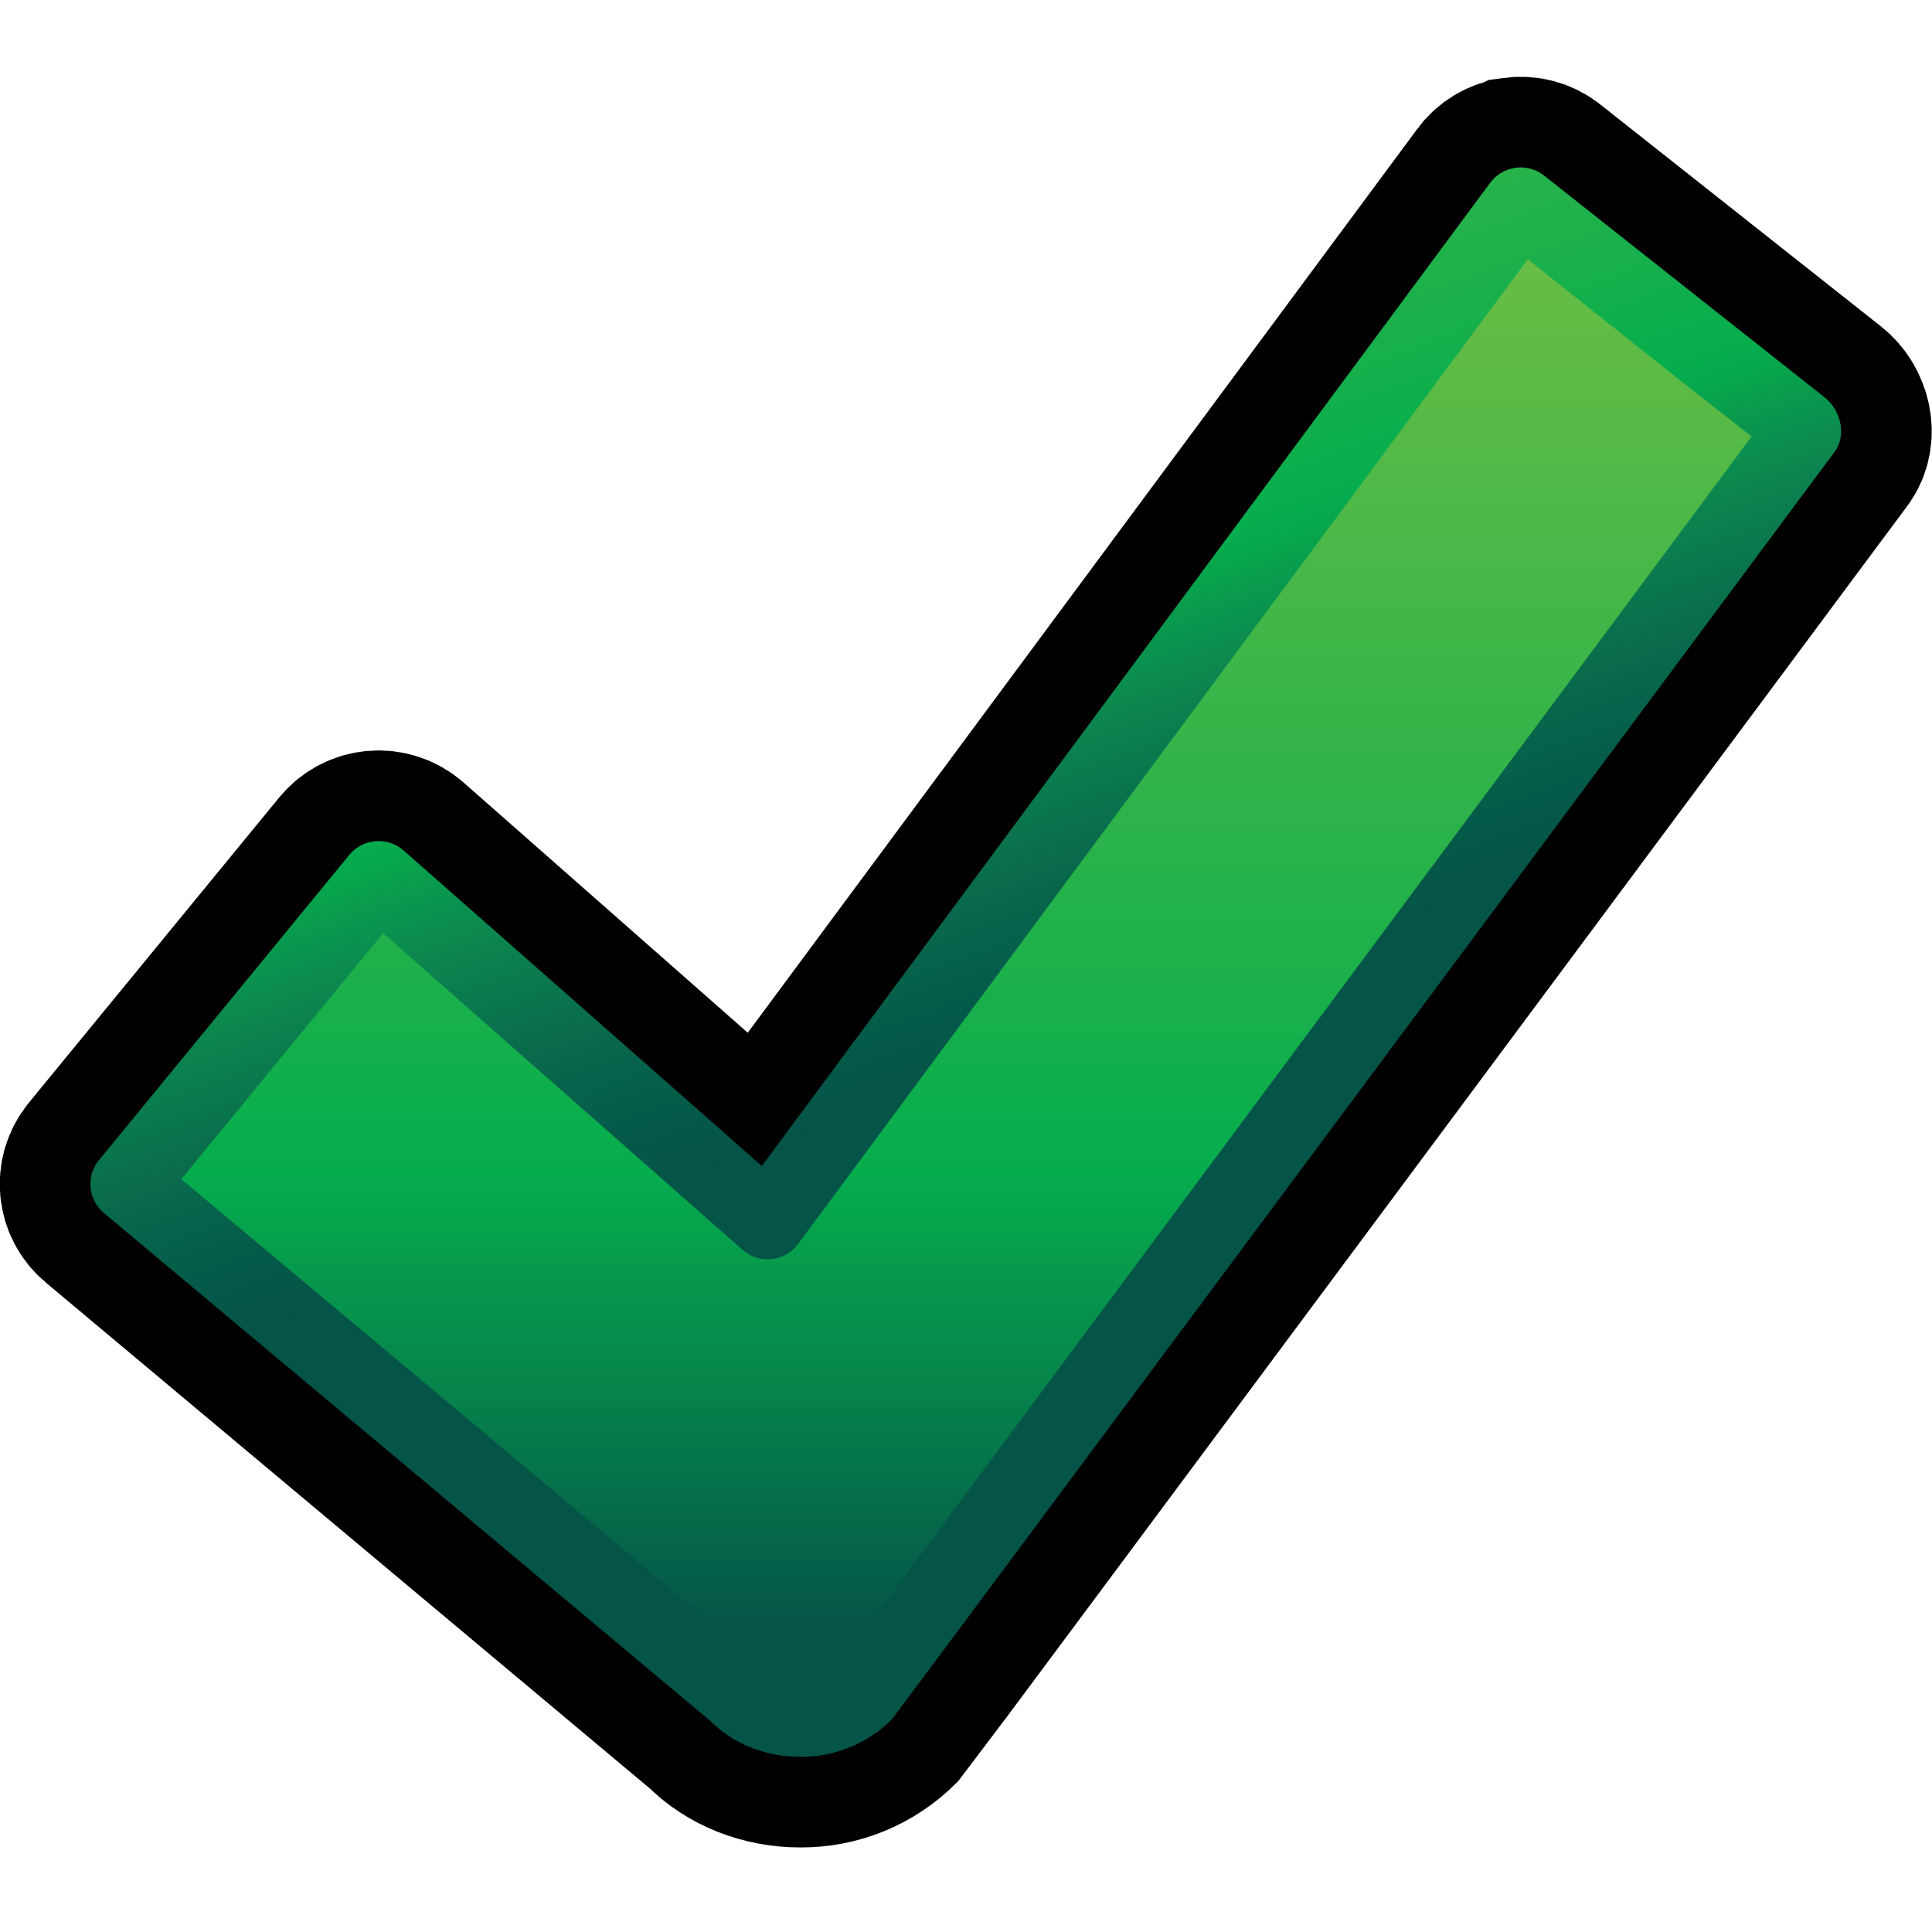 <?xml version="1.0" encoding="UTF-8" standalone="no"?>
<!-- Created with Inkscape (http://www.inkscape.org/) -->

<svg
   xmlns:dc="http://purl.org/dc/elements/1.1/"
   xmlns:cc="http://creativecommons.org/ns#"
   xmlns:rdf="http://www.w3.org/1999/02/22-rdf-syntax-ns#"
   xmlns:svg="http://www.w3.org/2000/svg"
   xmlns="http://www.w3.org/2000/svg"
   xmlns:xlink="http://www.w3.org/1999/xlink"
   xmlns:sodipodi="http://sodipodi.sourceforge.net/DTD/sodipodi-0.dtd"
   xmlns:inkscape="http://www.inkscape.org/namespaces/inkscape"
   width="400"
   height="400"
   id="svg2"
   sodipodi:version="0.32"
   inkscape:version="0.48.3.1 r9886"
   sodipodi:docname="ok.svg"
   inkscape:export-filename="D:\web\xampp\htdocs\limesurvey_yii\styles\blobblueish\images\ok.png"
   inkscape:export-xdpi="3.5999999"
   inkscape:export-ydpi="3.5999999"
   version="1.0"
   inkscape:output_extension="org.inkscape.output.svg.inkscape">
  <defs
     id="defs4">
    <linearGradient
       inkscape:collect="always"
       xlink:href="#linearGradient6924"
       id="linearGradient4837"
       gradientUnits="userSpaceOnUse"
       gradientTransform="matrix(8.431,0,0,8.654,-27.794,1.759)"
       x1="16.071"
       y1="19.5"
       x2="15.786"
       y2="30" />
    <linearGradient
       inkscape:collect="always"
       xlink:href="#linearGradient6932"
       id="linearGradient5363"
       gradientUnits="userSpaceOnUse"
       x1="24"
       y1="8.048"
       x2="36.076"
       y2="20.095" />
    <linearGradient
       inkscape:collect="always"
       xlink:href="#linearGradient4176"
       id="linearGradient4841"
       gradientUnits="userSpaceOnUse"
       gradientTransform="matrix(8.431,0,0,8.654,-26.589,-21.113)"
       x1="18.372"
       y1="15.015"
       x2="25.646"
       y2="31.524" />
    <linearGradient
       inkscape:collect="always"
       xlink:href="#linearGradient4134"
       id="linearGradient4844"
       gradientUnits="userSpaceOnUse"
       gradientTransform="matrix(8.653,0,0,8.882,-31.921,-27.189)"
       x1="9.303"
       y1="26.719"
       x2="38.826"
       y2="26.719" />
    <linearGradient
       id="linearGradient6924"
       inkscape:collect="always">
      <stop
         id="stop6926"
         offset="0"
         style="stop-color:#ffffff;stop-opacity:1;" />
      <stop
         id="stop6928"
         offset="1"
         style="stop-color:#ffffff;stop-opacity:0;" />
    </linearGradient>
    <linearGradient
       inkscape:collect="always"
       xlink:href="#linearGradient6924"
       id="linearGradient3221"
       gradientUnits="userSpaceOnUse"
       gradientTransform="matrix(8.42,0,0,9.095,-5.187,-12.942)"
       x1="16.071"
       y1="19.5"
       x2="15.786"
       y2="30" />
    <linearGradient
       id="linearGradient6932">
      <stop
         style="stop-color:#ffffff;stop-opacity:1;"
         offset="0"
         id="stop6934" />
      <stop
         style="stop-color:#e7e6ae;stop-opacity:1;"
         offset="1"
         id="stop6936" />
    </linearGradient>
    <linearGradient
       inkscape:collect="always"
       xlink:href="#linearGradient6932"
       id="linearGradient3216"
       gradientUnits="userSpaceOnUse"
       x1="24"
       y1="8.048"
       x2="36.076"
       y2="20.095" />
    <linearGradient
       id="linearGradient4176"
       inkscape:collect="always">
      <stop
         id="stop4178"
         offset="0"
         style="stop-color:#ffffff;stop-opacity:1;" />
      <stop
         id="stop4180"
         offset="1"
         style="stop-color:#ffffff;stop-opacity:0;" />
    </linearGradient>
    <linearGradient
       inkscape:collect="always"
       xlink:href="#linearGradient4176"
       id="linearGradient3225"
       gradientUnits="userSpaceOnUse"
       gradientTransform="matrix(8.42,0,0,9.095,-3.984,-36.98)"
       x1="18.372"
       y1="15.015"
       x2="25.646"
       y2="31.524" />
    <linearGradient
       id="linearGradient4134">
      <stop
         id="stop4136"
         offset="0"
         style="stop-color:#88710c;stop-opacity:1;" />
      <stop
         style="stop-color:#e8de8b;stop-opacity:1;"
         offset="0.25"
         id="stop4148" />
      <stop
         style="stop-color:#e0ce69;stop-opacity:1;"
         offset="0.5"
         id="stop4142" />
      <stop
         id="stop4138"
         offset="1"
         style="stop-color:#333432;stop-opacity:1;" />
    </linearGradient>
    <linearGradient
       inkscape:collect="always"
       xlink:href="#linearGradient4134"
       id="linearGradient3228"
       gradientUnits="userSpaceOnUse"
       gradientTransform="matrix(8.641,0,0,9.334,-9.308,-43.365)"
       x1="9.303"
       y1="26.719"
       x2="38.826"
       y2="26.719" />
    <linearGradient
       inkscape:collect="always"
       xlink:href="#XMLID_67_"
       id="linearGradient2461"
       gradientUnits="userSpaceOnUse"
       x1="121.92"
       y1="-31.55"
       x2="192.155"
       y2="164.109"
       gradientTransform="translate(-9.646,-16.537)" />
    <linearGradient
       inkscape:collect="always"
       xlink:href="#XMLID_66_"
       id="linearGradient2464"
       gradientUnits="userSpaceOnUse"
       x1="178.319"
       y1="19.828"
       x2="178.319"
       y2="269.08"
       gradientTransform="translate(-9.646,-16.537)" />
    <linearGradient
       id="linearGradient3477">
      <stop
         id="stop3479"
         offset="0"
         style="stop-color:#bf5f00;stop-opacity:1;" />
      <stop
         style="stop-color:#763900;stop-opacity:1;"
         offset="0.5"
         id="stop3481" />
      <stop
         id="stop3483"
         offset="1"
         style="stop-color:#c86400;stop-opacity:1;" />
    </linearGradient>
    <linearGradient
       id="linearGradient3449">
      <stop
         style="stop-color:#bf5f00;stop-opacity:1;"
         offset="0"
         id="stop3451" />
      <stop
         id="stop3453"
         offset="0.5"
         style="stop-color:#763900;stop-opacity:1;" />
      <stop
         style="stop-color:#c86400;stop-opacity:1;"
         offset="1"
         id="stop3455" />
    </linearGradient>
    <linearGradient
       id="linearGradient3431">
      <stop
         id="stop3433"
         offset="0"
         style="stop-color:#c86400;stop-opacity:1;" />
      <stop
         style="stop-color:#763900;stop-opacity:1;"
         offset="0.5"
         id="stop3435" />
      <stop
         id="stop3437"
         offset="1"
         style="stop-color:#c86400;stop-opacity:1;" />
    </linearGradient>
    <linearGradient
       id="linearGradient3383">
      <stop
         style="stop-color:#c86400;stop-opacity:1;"
         offset="0"
         id="stop3385" />
      <stop
         id="stop3387"
         offset="0.5"
         style="stop-color:#763900;stop-opacity:1;" />
      <stop
         style="stop-color:#c86400;stop-opacity:1;"
         offset="1"
         id="stop3389" />
    </linearGradient>
    <linearGradient
       id="XMLID_67_"
       gradientUnits="userSpaceOnUse"
       x1="121.92"
       y1="-31.55"
       x2="192.155"
       y2="164.109">
      <stop
         offset="0"
         style="stop-color:#6ABD45"
         id="stop27" />
      <stop
         offset="0.635"
         style="stop-color:#06AD4D"
         id="stop29" />
      <stop
         offset="0.744"
         style="stop-color:#0C864E"
         id="stop31" />
      <stop
         offset="0.852"
         style="stop-color:#096A4C"
         id="stop33" />
      <stop
         offset="0.941"
         style="stop-color:#045A49"
         id="stop35" />
      <stop
         offset="1"
         style="stop-color:#055448"
         id="stop37" />
    </linearGradient>
    <linearGradient
       id="XMLID_66_"
       gradientUnits="userSpaceOnUse"
       x1="178.319"
       y1="19.828"
       x2="178.319"
       y2="269.08">
      <stop
         offset="0"
         style="stop-color:#6ABD45"
         id="stop18" />
      <stop
         offset="0.668"
         style="stop-color:#06AD4D"
         id="stop20" />
      <stop
         offset="1"
         style="stop-color:#055448"
         id="stop22" />
    </linearGradient>
    <inkscape:perspective
       sodipodi:type="inkscape:persp3d"
       inkscape:vp_x="0 : 200 : 1"
       inkscape:vp_y="0 : 1000 : 0"
       inkscape:vp_z="400 : 200 : 1"
       inkscape:persp3d-origin="200 : 133.33333 : 1"
       id="perspective75" />
    <linearGradient
       id="linearGradient4960">
      <stop
         id="stop4962"
         offset="0"
         style="stop-color:#ffffff;stop-opacity:0.731;" />
      <stop
         id="stop4964"
         offset="1"
         style="stop-color:#ffffff;stop-opacity:0;" />
    </linearGradient>
    <linearGradient
       id="linearGradient1738">
      <stop
         id="stop1739"
         offset="0"
         style="stop-color:#60ff45;stop-opacity:1;" />
      <stop
         id="stop1740"
         offset="1"
         style="stop-color:#0bad00;stop-opacity:1;" />
    </linearGradient>
    <linearGradient
       id="linearGradient13881">
      <stop
         id="stop13883"
         offset="0"
         style="stop-color:#c86400;stop-opacity:1;" />
      <stop
         style="stop-color:#763900;stop-opacity:1;"
         offset="0.5"
         id="stop13885" />
      <stop
         id="stop13887"
         offset="1"
         style="stop-color:#c86400;stop-opacity:1;" />
    </linearGradient>
    <linearGradient
       inkscape:collect="always"
       id="linearGradient13873">
      <stop
         style="stop-color:white;stop-opacity:1;"
         offset="0"
         id="stop13875" />
      <stop
         style="stop-color:white;stop-opacity:0;"
         offset="1"
         id="stop13877" />
    </linearGradient>
    <marker
       inkscape:stockid="Arrow2Lstart"
       orient="auto"
       refY="0"
       refX="0"
       id="Arrow2Lstart"
       style="overflow:visible">
      <path
         id="path4920"
         style="font-size:12px;fill-rule:evenodd;stroke-width:0.625;stroke-linejoin:round"
         d="M 8.719,4.034 L -2.207,0.016 L 8.719,-4.002 C 6.973,-1.63 6.983,1.616 8.719,4.034 z "
         transform="matrix(1.1,0,0,1.1,1.1,0)" />
    </marker>
    <linearGradient
       id="linearGradient2969">
      <stop
         style="stop-color:#b84a00;stop-opacity:1;"
         offset="0"
         id="stop2971" />
      <stop
         id="stop12101"
         offset="0.5"
         style="stop-color:#a14d00;stop-opacity:1;" />
      <stop
         style="stop-color:white;stop-opacity:1;"
         offset="1"
         id="stop2973" />
    </linearGradient>
    <linearGradient
       gradientTransform="translate(-2.814,0)"
       gradientUnits="userSpaceOnUse"
       y2="607.078"
       x2="381.77"
       y1="608.158"
       x1="204.001"
       id="linearGradient3198"
       xlink:href="#linearGradient3169"
       inkscape:collect="always" />
    <linearGradient
       gradientUnits="userSpaceOnUse"
       y2="607.078"
       x2="378.956"
       y1="608.158"
       x1="201.187"
       id="linearGradient3190"
       xlink:href="#linearGradient3169"
       inkscape:collect="always" />
    <linearGradient
       gradientTransform="translate(362.981,113.959)"
       gradientUnits="userSpaceOnUse"
       y2="699.923"
       x2="229.238"
       y1="558.12"
       x1="219.433"
       id="linearGradient3175"
       xlink:href="#linearGradient3169"
       inkscape:collect="always" />
    <linearGradient
       id="linearGradient2232">
      <stop
         id="stop2234"
         offset="0"
         style="stop-color:#0030ff;stop-opacity:1;" />
      <stop
         id="stop2236"
         offset="1"
         style="stop-color:#02116f;stop-opacity:1;" />
    </linearGradient>
    <linearGradient
       id="linearGradient2244">
      <stop
         style="stop-color:#6fff58;stop-opacity:1;"
         offset="0"
         id="stop2246" />
      <stop
         style="stop-color:#327e29;stop-opacity:1;"
         offset="1"
         id="stop2248" />
    </linearGradient>
    <linearGradient
       id="linearGradient2250">
      <stop
         id="stop2252"
         offset="0"
         style="stop-color:#ff0000;stop-opacity:1;" />
      <stop
         id="stop2254"
         offset="1"
         style="stop-color:#850000;stop-opacity:1;" />
    </linearGradient>
    <linearGradient
       id="linearGradient3169">
      <stop
         id="stop3171"
         offset="0"
         style="stop-color:#4d93ff;stop-opacity:1;" />
      <stop
         id="stop3173"
         offset="1"
         style="stop-color:#3470ac;stop-opacity:1;" />
    </linearGradient>
    <linearGradient
       y2="357.373"
       x2="557.692"
       y1="251.871"
       x1="512.316"
       gradientTransform="translate(-62.607,270.125)"
       gradientUnits="userSpaceOnUse"
       id="linearGradient2030"
       xlink:href="#linearGradient2244"
       inkscape:collect="always" />
    <linearGradient
       y2="432.353"
       x2="702.091"
       y1="346.532"
       x1="528.292"
       gradientTransform="translate(-47.483,293.691)"
       gradientUnits="userSpaceOnUse"
       id="linearGradient2028"
       xlink:href="#linearGradient2250"
       inkscape:collect="always" />
    <linearGradient
       y2="343.987"
       x2="551.77"
       y1="435.436"
       x1="434.732"
       gradientTransform="translate(-81.6,294.746)"
       gradientUnits="userSpaceOnUse"
       id="linearGradient2026"
       xlink:href="#linearGradient2232"
       inkscape:collect="always" />
    <linearGradient
       gradientTransform="translate(-81.6,294.746)"
       gradientUnits="userSpaceOnUse"
       y2="343.987"
       x2="551.77"
       y1="435.436"
       x1="434.732"
       id="linearGradient2242"
       xlink:href="#linearGradient2232"
       inkscape:collect="always" />
    <linearGradient
       gradientTransform="translate(-47.483,293.691)"
       gradientUnits="userSpaceOnUse"
       y2="432.353"
       x2="702.091"
       y1="346.532"
       x1="528.292"
       id="linearGradient2240"
       xlink:href="#linearGradient2250"
       inkscape:collect="always" />
    <linearGradient
       gradientTransform="translate(-62.607,270.125)"
       gradientUnits="userSpaceOnUse"
       y2="357.373"
       x2="557.692"
       y1="251.871"
       x1="512.316"
       id="linearGradient2238"
       xlink:href="#linearGradient2244"
       inkscape:collect="always" />
    <linearGradient
       id="linearGradient2017">
      <stop
         id="stop2019"
         offset="0"
         style="stop-color:#0030ff;stop-opacity:1;" />
      <stop
         id="stop2021"
         offset="1"
         style="stop-color:#02116f;stop-opacity:1;" />
    </linearGradient>
    <linearGradient
       id="linearGradient2011">
      <stop
         style="stop-color:#6fff58;stop-opacity:1;"
         offset="0"
         id="stop2013" />
      <stop
         style="stop-color:#327e29;stop-opacity:1;"
         offset="1"
         id="stop2015" />
    </linearGradient>
    <linearGradient
       id="linearGradient2005">
      <stop
         id="stop2007"
         offset="0"
         style="stop-color:#ff0000;stop-opacity:1;" />
      <stop
         id="stop2009"
         offset="1"
         style="stop-color:#850000;stop-opacity:1;" />
    </linearGradient>
    <radialGradient
       cx="42.786"
       cy="42.189"
       gradientUnits="userSpaceOnUse"
       id="XMLID_2_"
       r="69.833"
       gradientTransform="matrix(1.115,0,0,0.795,241.779,436.997)">
      <stop
         id="stop6"
         offset="0"
         style="stop-color:#D1F593" />
      <stop
         id="stop8"
         offset="1"
         style="stop-color:#81CE09" />
    </radialGradient>
    <linearGradient
       inkscape:collect="always"
       xlink:href="#linearGradient2969"
       id="linearGradient5876"
       x1="280.404"
       y1="298.076"
       x2="433.882"
       y2="298.076"
       gradientUnits="userSpaceOnUse" />
    <linearGradient
       inkscape:collect="always"
       xlink:href="#linearGradient13873"
       id="linearGradient13879"
       x1="308.47"
       y1="349.701"
       x2="342.574"
       y2="349.701"
       gradientUnits="userSpaceOnUse" />
    <linearGradient
       inkscape:collect="always"
       xlink:href="#linearGradient13873"
       id="linearGradient2459"
       gradientUnits="userSpaceOnUse"
       gradientTransform="matrix(1.535,0,0,1.535,-415.365,-513.549)"
       x1="321.651"
       y1="448.169"
       x2="378.762"
       y2="448.169" />
    <linearGradient
       inkscape:collect="always"
       xlink:href="#linearGradient3477"
       id="linearGradient3491"
       x1="45.145"
       y1="207.418"
       x2="309.379"
       y2="207.418"
       gradientUnits="userSpaceOnUse" />
    <linearGradient
       inkscape:collect="always"
       xlink:href="#linearGradient3477"
       id="linearGradient3523"
       gradientUnits="userSpaceOnUse"
       x1="45.145"
       y1="207.418"
       x2="309.379"
       y2="207.418" />
    <linearGradient
       inkscape:collect="always"
       xlink:href="#linearGradient2969"
       id="linearGradient3525"
       gradientUnits="userSpaceOnUse"
       x1="280.404"
       y1="298.076"
       x2="433.882"
       y2="298.076" />
    <linearGradient
       inkscape:collect="always"
       xlink:href="#linearGradient13873"
       id="linearGradient3527"
       gradientUnits="userSpaceOnUse"
       x1="308.47"
       y1="349.701"
       x2="342.574"
       y2="349.701" />
    <linearGradient
       inkscape:collect="always"
       xlink:href="#linearGradient13873"
       id="linearGradient3529"
       gradientUnits="userSpaceOnUse"
       gradientTransform="matrix(1.535,0,0,1.535,-415.365,-513.549)"
       x1="321.651"
       y1="448.169"
       x2="378.762"
       y2="448.169" />
    <linearGradient
       inkscape:collect="always"
       xlink:href="#linearGradient13873"
       id="linearGradient3532"
       gradientUnits="userSpaceOnUse"
       gradientTransform="matrix(1.535,0,0,1.535,-415.365,-513.549)"
       x1="321.651"
       y1="448.169"
       x2="378.762"
       y2="448.169" />
    <linearGradient
       inkscape:collect="always"
       xlink:href="#linearGradient3477"
       id="linearGradient3537"
       gradientUnits="userSpaceOnUse"
       x1="45.145"
       y1="207.418"
       x2="309.379"
       y2="207.418" />
    <linearGradient
       inkscape:collect="always"
       xlink:href="#XMLID_67_"
       id="linearGradient3540"
       gradientUnits="userSpaceOnUse"
       gradientTransform="matrix(0.831,0,0,0.831,80.013,121.318)"
       x1="121.92"
       y1="-31.55"
       x2="192.155"
       y2="164.109" />
    <linearGradient
       inkscape:collect="always"
       xlink:href="#XMLID_66_"
       id="linearGradient3543"
       gradientUnits="userSpaceOnUse"
       gradientTransform="matrix(0.831,0,0,0.831,80.013,121.318)"
       x1="178.319"
       y1="19.828"
       x2="178.319"
       y2="269.08" />
    <linearGradient
       inkscape:collect="always"
       xlink:href="#XMLID_66_"
       id="linearGradient3555"
       gradientUnits="userSpaceOnUse"
       gradientTransform="matrix(0.831,0,0,0.831,80.013,121.318)"
       x1="178.319"
       y1="19.828"
       x2="178.319"
       y2="269.08" />
    <linearGradient
       inkscape:collect="always"
       xlink:href="#XMLID_67_"
       id="linearGradient3557"
       gradientUnits="userSpaceOnUse"
       gradientTransform="matrix(0.831,0,0,0.831,80.013,121.318)"
       x1="121.92"
       y1="-31.55"
       x2="192.155"
       y2="164.109" />
    <linearGradient
       inkscape:collect="always"
       xlink:href="#XMLID_67_"
       id="linearGradient3560"
       gradientUnits="userSpaceOnUse"
       gradientTransform="matrix(0.629,0,0,0.629,329.003,212.291)"
       x1="121.92"
       y1="-31.55"
       x2="192.155"
       y2="164.109" />
    <linearGradient
       inkscape:collect="always"
       xlink:href="#XMLID_66_"
       id="linearGradient3563"
       gradientUnits="userSpaceOnUse"
       gradientTransform="matrix(0.629,0,0,0.629,329.003,212.291)"
       x1="178.319"
       y1="19.828"
       x2="178.319"
       y2="269.08" />
    <linearGradient
       inkscape:collect="always"
       xlink:href="#linearGradient6924"
       id="linearGradient3542"
       gradientUnits="userSpaceOnUse"
       gradientTransform="matrix(8.42,0,0,9.095,-18.438,-13.914)"
       x1="16.071"
       y1="19.5"
       x2="15.786"
       y2="30" />
    <linearGradient
       inkscape:collect="always"
       xlink:href="#linearGradient4176"
       id="linearGradient3546"
       gradientUnits="userSpaceOnUse"
       gradientTransform="matrix(8.42,0,0,9.095,-17.235,-37.952)"
       x1="18.372"
       y1="15.015"
       x2="25.646"
       y2="31.524" />
    <linearGradient
       inkscape:collect="always"
       xlink:href="#linearGradient4134"
       id="linearGradient3549"
       gradientUnits="userSpaceOnUse"
       gradientTransform="matrix(8.641,0,0,9.334,-22.559,-44.338)"
       x1="9.303"
       y1="26.719"
       x2="38.826"
       y2="26.719" />
    <linearGradient
       inkscape:collect="always"
       xlink:href="#XMLID_66_"
       id="linearGradient3541"
       gradientUnits="userSpaceOnUse"
       gradientTransform="matrix(0.629,0,0,0.629,329.003,212.291)"
       x1="178.319"
       y1="19.828"
       x2="178.319"
       y2="269.08" />
    <linearGradient
       inkscape:collect="always"
       xlink:href="#XMLID_67_"
       id="linearGradient3544"
       gradientUnits="userSpaceOnUse"
       gradientTransform="matrix(0.629,0,0,0.629,329.003,212.291)"
       x1="121.92"
       y1="-31.55"
       x2="192.155"
       y2="164.109" />
  </defs>
  <sodipodi:namedview
     id="base"
     pagecolor="#ffffff"
     bordercolor="#666666"
     borderopacity="1.0"
     inkscape:pageopacity="0.0"
     inkscape:pageshadow="2"
     inkscape:zoom="1.9375"
     inkscape:cx="200"
     inkscape:cy="265.99282"
     inkscape:document-units="px"
     inkscape:current-layer="layer1"
     inkscape:window-width="1920"
     inkscape:window-height="994"
     inkscape:window-x="-8"
     inkscape:window-y="-8"
     width="400px"
     height="400px"
     showgrid="false"
     showguides="false"
     inkscape:guide-bbox="true"
     inkscape:window-maximized="1">
    <sodipodi:guide
       orientation="0,1"
       position="19,360"
       id="guide3530" />
    <sodipodi:guide
       orientation="1,0"
       position="40,-31"
       id="guide3532" />
    <sodipodi:guide
       orientation="0,1"
       position="171,20"
       id="guide3534" />
  </sodipodi:namedview>
  <g
     inkscape:label="Ebene 1"
     inkscape:groupmode="layer"
     id="layer1">
    <g
       id="g3536"
       transform="matrix(1.836,0,0,1.836,-608.257,-362.419)">
      <path
         d="m 502.209,216.315 c -1.131,0.153 -2.187,0.753 -2.867,1.686 0,0 -76.974,103.895 -82.141,110.882 -5.901,-5.228 -40.392,-35.58 -40.392,-35.58 -0.866,-0.76 -2.013,-1.147 -3.166,-1.047 -1.147,0.087 -2.214,0.647 -2.946,1.53 l -28.238,34.431 c -1.486,1.813 -1.234,4.481 0.567,5.974 l 68.441,57.327 c 2.48,2.506 6.169,4 10.082,3.986 3.867,0.026 7.554,-1.467 10.334,-4.241 0.42,-0.48 106.3,-142.925 106.3,-142.925 1.368,-1.854 0.699,-4.688 -1.12,-6.121 l -31.638,-25.017 c -0.897,-0.72 -2.067,-1.04 -3.215,-0.886 z m -83.894,123.063 c 1.188,-0.121 2.267,-0.734 2.968,-1.694 0,0 77.341,-104.388 82.295,-111.055 14.303,11.401 21.615,17.175 25.237,19.988 -4.788,6.435 -103.365,139.087 -103.365,139.087 -0.734,0.667 -2.248,1.28 -3.881,1.266 -1.7,0 -3.22,-0.614 -4.354,-1.746 -0.234,-0.227 -52.019,-43.592 -65.474,-54.859 3.901,-4.774 18.669,-22.776 22.756,-27.736 5.668,5 40.552,35.723 40.552,35.723 0.886,0.774 2.066,1.161 3.266,1.028 z"
         id="path3546"
         style="fill:#000000;stroke:#000000;stroke-width:20.441;stroke-miterlimit:4;stroke-opacity:1;stroke-dasharray:none"
         inkscape:connector-curvature="0" />
      <path
         style="fill:url(#linearGradient3541)"
         id="path24"
         d="m 503.939,220.775 -2.108,2.827 -82.296,111.057 -0.607,0.332 -0.64,-0.213 -43.191,-38.04 -27.151,33.081 68.01,56.98 c 1.612,1.612 4.013,2.587 6.607,2.587 l 6.174,-2.148 c 0.447,-0.493 103.812,-139.572 103.812,-139.572 l 1.974,-2.66 -30.583,-24.23 z"
         inkscape:connector-curvature="0" />
      <path
         style="fill:url(#linearGradient3544)"
         id="path39"
         d="m 502.209,216.315 c -1.131,0.153 -2.187,0.753 -2.867,1.686 0,0 -76.974,103.895 -82.141,110.882 -5.901,-5.228 -40.392,-35.58 -40.392,-35.58 -0.866,-0.76 -2.013,-1.147 -3.166,-1.047 -1.147,0.087 -2.214,0.647 -2.946,1.53 l -28.238,34.431 c -1.486,1.813 -1.234,4.481 0.567,5.974 l 68.441,57.327 c 2.48,2.506 6.169,4 10.082,3.986 3.867,0.026 7.554,-1.467 10.334,-4.241 0.42,-0.48 106.3,-142.925 106.3,-142.925 1.368,-1.854 0.699,-4.688 -1.12,-6.121 l -31.638,-25.017 c -0.897,-0.72 -2.067,-1.04 -3.215,-0.886 z m -83.894,123.063 c 1.188,-0.121 2.267,-0.734 2.968,-1.694 0,0 77.341,-104.388 82.295,-111.055 14.303,11.401 21.615,17.175 25.237,19.988 -4.788,6.435 -103.365,139.087 -103.365,139.087 -0.734,0.667 -2.248,1.28 -3.881,1.266 -1.7,0 -3.22,-0.614 -4.354,-1.746 -0.234,-0.227 -52.019,-43.592 -65.474,-54.859 3.901,-4.774 18.669,-22.776 22.756,-27.736 5.668,5 40.552,35.723 40.552,35.723 0.886,0.774 2.066,1.161 3.266,1.028 z"
         inkscape:connector-curvature="0" />
    </g>
  </g>
</svg>
